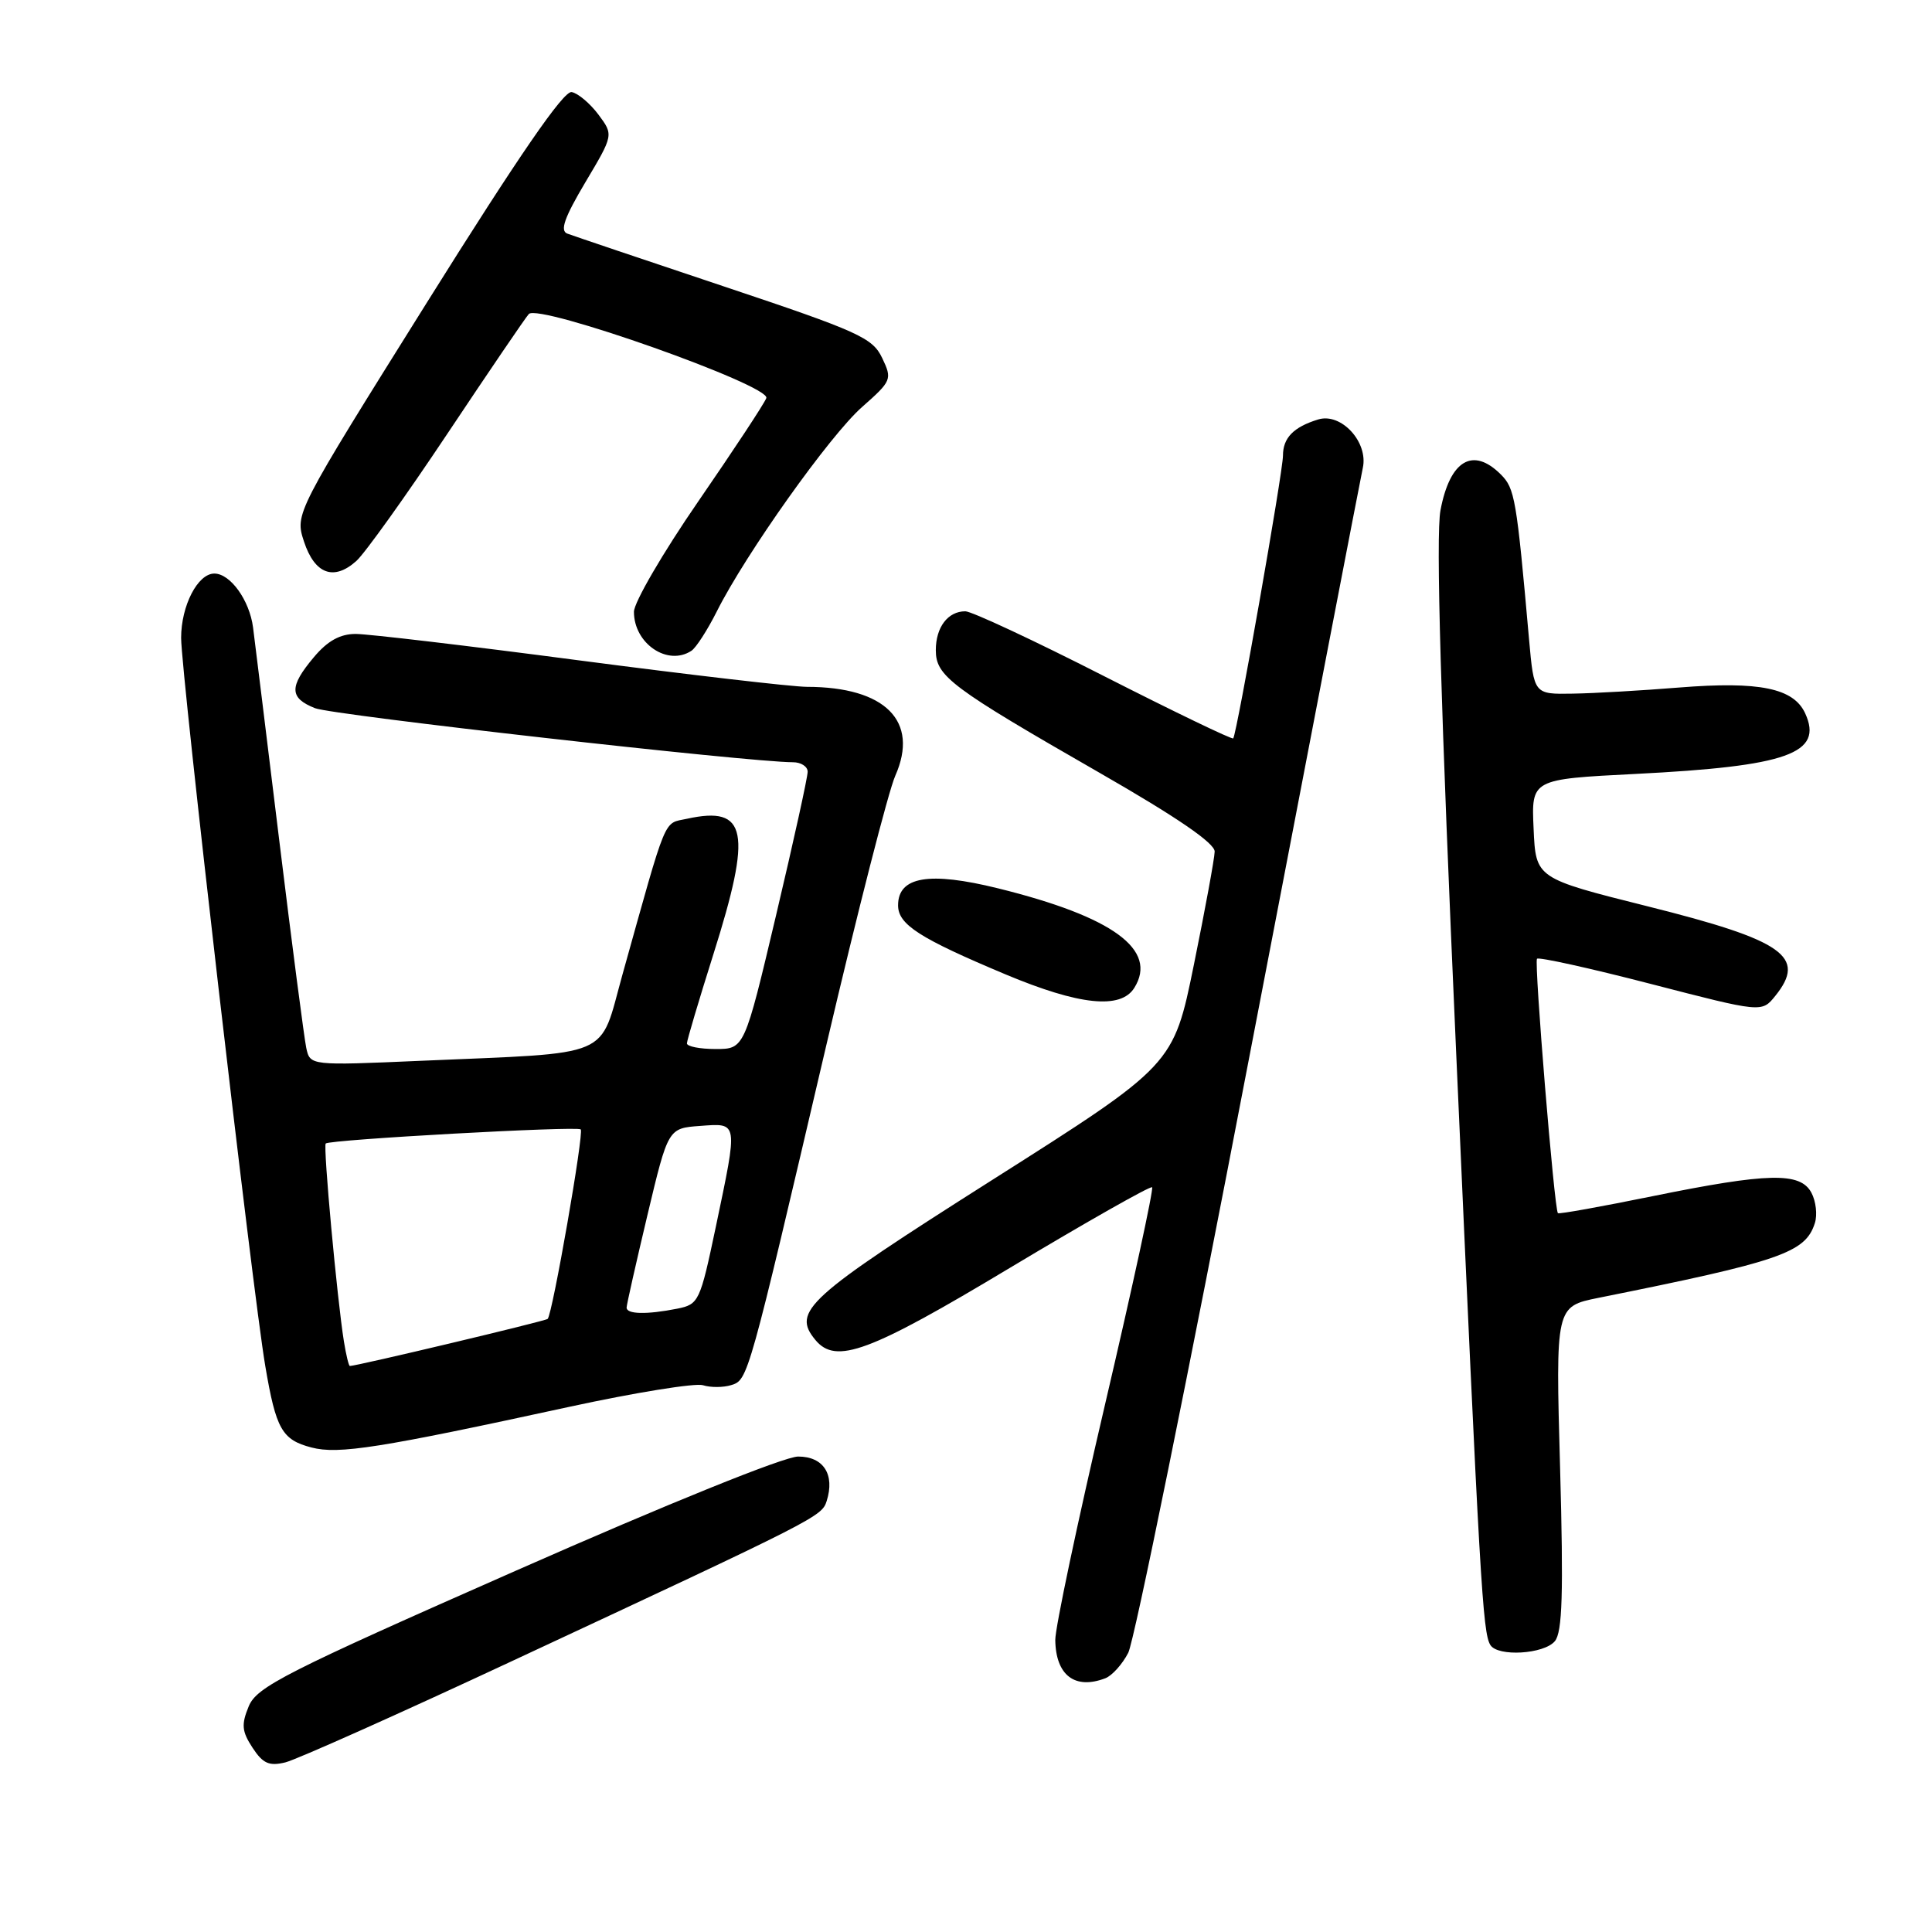 <?xml version="1.0" encoding="UTF-8" standalone="no"?>
<!DOCTYPE svg PUBLIC "-//W3C//DTD SVG 1.1//EN" "http://www.w3.org/Graphics/SVG/1.1/DTD/svg11.dtd" >
<svg xmlns="http://www.w3.org/2000/svg" xmlns:xlink="http://www.w3.org/1999/xlink" version="1.1" viewBox="0 0 256 256">
 <g >
 <path fill="currentColor"
d=" M 68.00 220.03 C 108.45 201.17 108.88 200.95 109.54 198.89 C 110.65 195.38 109.12 193.00 105.76 193.00 C 103.93 193.00 88.54 199.22 68.41 208.10 C 37.80 221.59 34.03 223.51 32.96 226.09 C 31.96 228.51 32.04 229.41 33.46 231.58 C 34.84 233.69 35.67 234.05 37.83 233.52 C 39.30 233.15 52.88 227.09 68.00 220.03 Z  M 146.46 222.38 C 147.35 222.04 148.72 220.52 149.50 219.00 C 150.29 217.48 157.48 182.10 165.48 140.37 C 173.49 98.64 180.28 63.38 180.58 62.00 C 181.33 58.58 177.71 54.65 174.67 55.58 C 171.40 56.58 170.00 58.02 170.00 60.37 C 170.01 62.47 163.90 97.18 163.41 97.84 C 163.27 98.02 155.57 94.31 146.29 89.59 C 137.01 84.86 128.74 81.00 127.91 81.00 C 125.60 81.00 124.00 83.11 124.00 86.15 C 124.00 89.60 125.96 91.07 145.75 102.43 C 155.94 108.28 160.98 111.73 160.95 112.84 C 160.93 113.75 159.69 120.49 158.20 127.81 C 155.49 141.12 155.49 141.12 131.49 156.34 C 106.84 171.98 104.89 173.75 108.05 177.56 C 110.77 180.83 115.15 179.21 133.88 167.96 C 143.99 161.90 152.44 157.11 152.66 157.32 C 152.88 157.54 150.07 170.50 146.42 186.11 C 142.77 201.72 139.80 215.77 139.83 217.32 C 139.90 221.99 142.43 223.92 146.46 222.38 Z  M 206.03 217.46 C 207.02 216.27 207.18 211.12 206.72 194.52 C 206.12 173.12 206.12 173.12 211.81 171.97 C 235.98 167.12 239.23 166.00 240.48 162.06 C 240.83 160.97 240.62 159.16 240.02 158.04 C 238.55 155.29 234.32 155.38 218.98 158.50 C 212.21 159.88 206.57 160.90 206.43 160.75 C 205.95 160.24 203.26 127.49 203.66 127.04 C 203.90 126.79 210.69 128.29 218.76 130.38 C 233.44 134.18 233.44 134.18 235.22 131.98 C 239.44 126.76 236.38 124.61 218.31 120.09 C 203.50 116.38 203.50 116.38 203.21 109.81 C 202.91 103.25 202.91 103.25 216.71 102.55 C 236.89 101.53 241.62 99.84 239.20 94.53 C 237.67 91.18 233.14 90.25 222.50 91.10 C 217.55 91.50 211.20 91.87 208.38 91.91 C 203.26 92.00 203.26 92.00 202.61 84.75 C 200.95 66.02 200.72 64.72 198.87 62.87 C 195.17 59.17 192.12 60.98 190.87 67.62 C 190.24 70.96 190.90 93.60 192.95 139.50 C 196.09 209.93 196.46 216.32 197.48 217.97 C 198.46 219.56 204.60 219.19 206.03 217.46 Z  M 75.40 186.42 C 84.15 184.52 92.14 183.23 93.15 183.55 C 94.17 183.87 95.85 183.86 96.90 183.53 C 99.12 182.83 99.12 182.84 109.49 138.50 C 113.61 120.90 117.72 104.83 118.63 102.79 C 121.83 95.56 117.32 91.02 106.92 91.01 C 104.96 91.00 91.36 89.42 76.71 87.50 C 62.06 85.57 48.75 84.00 47.13 84.00 C 45.06 84.00 43.40 84.92 41.59 87.08 C 38.29 91.00 38.33 92.49 41.75 93.84 C 44.07 94.76 99.30 101.00 105.07 101.00 C 106.13 101.00 107.01 101.56 107.02 102.25 C 107.03 102.94 105.15 111.49 102.84 121.25 C 98.64 139.00 98.64 139.00 94.82 139.00 C 92.72 139.00 91.01 138.66 91.02 138.25 C 91.03 137.84 92.60 132.55 94.51 126.50 C 99.69 110.12 99.03 106.74 91.03 108.49 C 87.85 109.19 88.49 107.64 82.47 129.17 C 79.34 140.40 81.57 139.44 55.79 140.56 C 41.09 141.20 41.09 141.20 40.58 138.85 C 40.31 137.56 38.70 125.25 37.02 111.50 C 35.34 97.75 33.77 84.98 33.53 83.13 C 33.06 79.53 30.52 76.00 28.40 76.00 C 26.20 76.00 24.00 80.26 24.00 84.53 C 24.00 89.17 33.46 171.09 35.15 181.00 C 36.57 189.38 37.36 190.78 41.27 191.80 C 44.84 192.74 50.29 191.88 75.40 186.42 Z  M 150.30 130.90 C 153.46 125.85 147.47 121.47 132.25 117.71 C 123.11 115.45 119.00 116.15 119.00 119.96 C 119.00 122.51 121.83 124.32 133.26 129.12 C 143.00 133.20 148.50 133.78 150.30 130.90 Z  M 91.62 86.23 C 92.23 85.83 93.75 83.47 94.99 81.00 C 98.82 73.37 109.96 57.69 114.23 53.93 C 118.16 50.46 118.24 50.26 116.89 47.43 C 115.62 44.76 113.79 43.93 96.00 37.98 C 85.28 34.40 75.90 31.23 75.16 30.95 C 74.17 30.57 74.80 28.81 77.56 24.16 C 81.30 17.88 81.30 17.88 79.30 15.19 C 78.19 13.71 76.60 12.36 75.75 12.20 C 74.69 11.99 68.74 20.64 56.64 39.97 C 39.07 68.05 39.07 68.05 40.28 71.76 C 41.70 76.07 44.22 77.01 47.21 74.34 C 48.34 73.33 53.76 65.75 59.26 57.50 C 64.76 49.25 69.62 42.10 70.07 41.61 C 71.37 40.19 102.18 51.09 101.54 52.75 C 101.26 53.50 97.19 59.66 92.51 66.46 C 87.83 73.25 84.00 79.83 84.00 81.07 C 84.00 85.28 88.47 88.31 91.62 86.23 Z  M 45.57 177.75 C 44.67 172.14 42.80 151.86 43.16 151.52 C 43.70 151.00 76.45 149.19 76.95 149.65 C 77.41 150.07 73.21 174.12 72.57 174.76 C 72.29 175.05 47.26 181.00 46.36 181.00 C 46.21 181.00 45.86 179.54 45.57 177.75 Z  M 83.03 173.25 C 83.04 172.84 84.29 167.32 85.79 161.00 C 88.53 149.50 88.53 149.50 92.77 149.19 C 97.86 148.82 97.80 148.48 94.85 162.56 C 92.76 172.49 92.60 172.83 89.72 173.41 C 85.68 174.21 82.99 174.15 83.03 173.25 Z "/>
</g>
</svg>